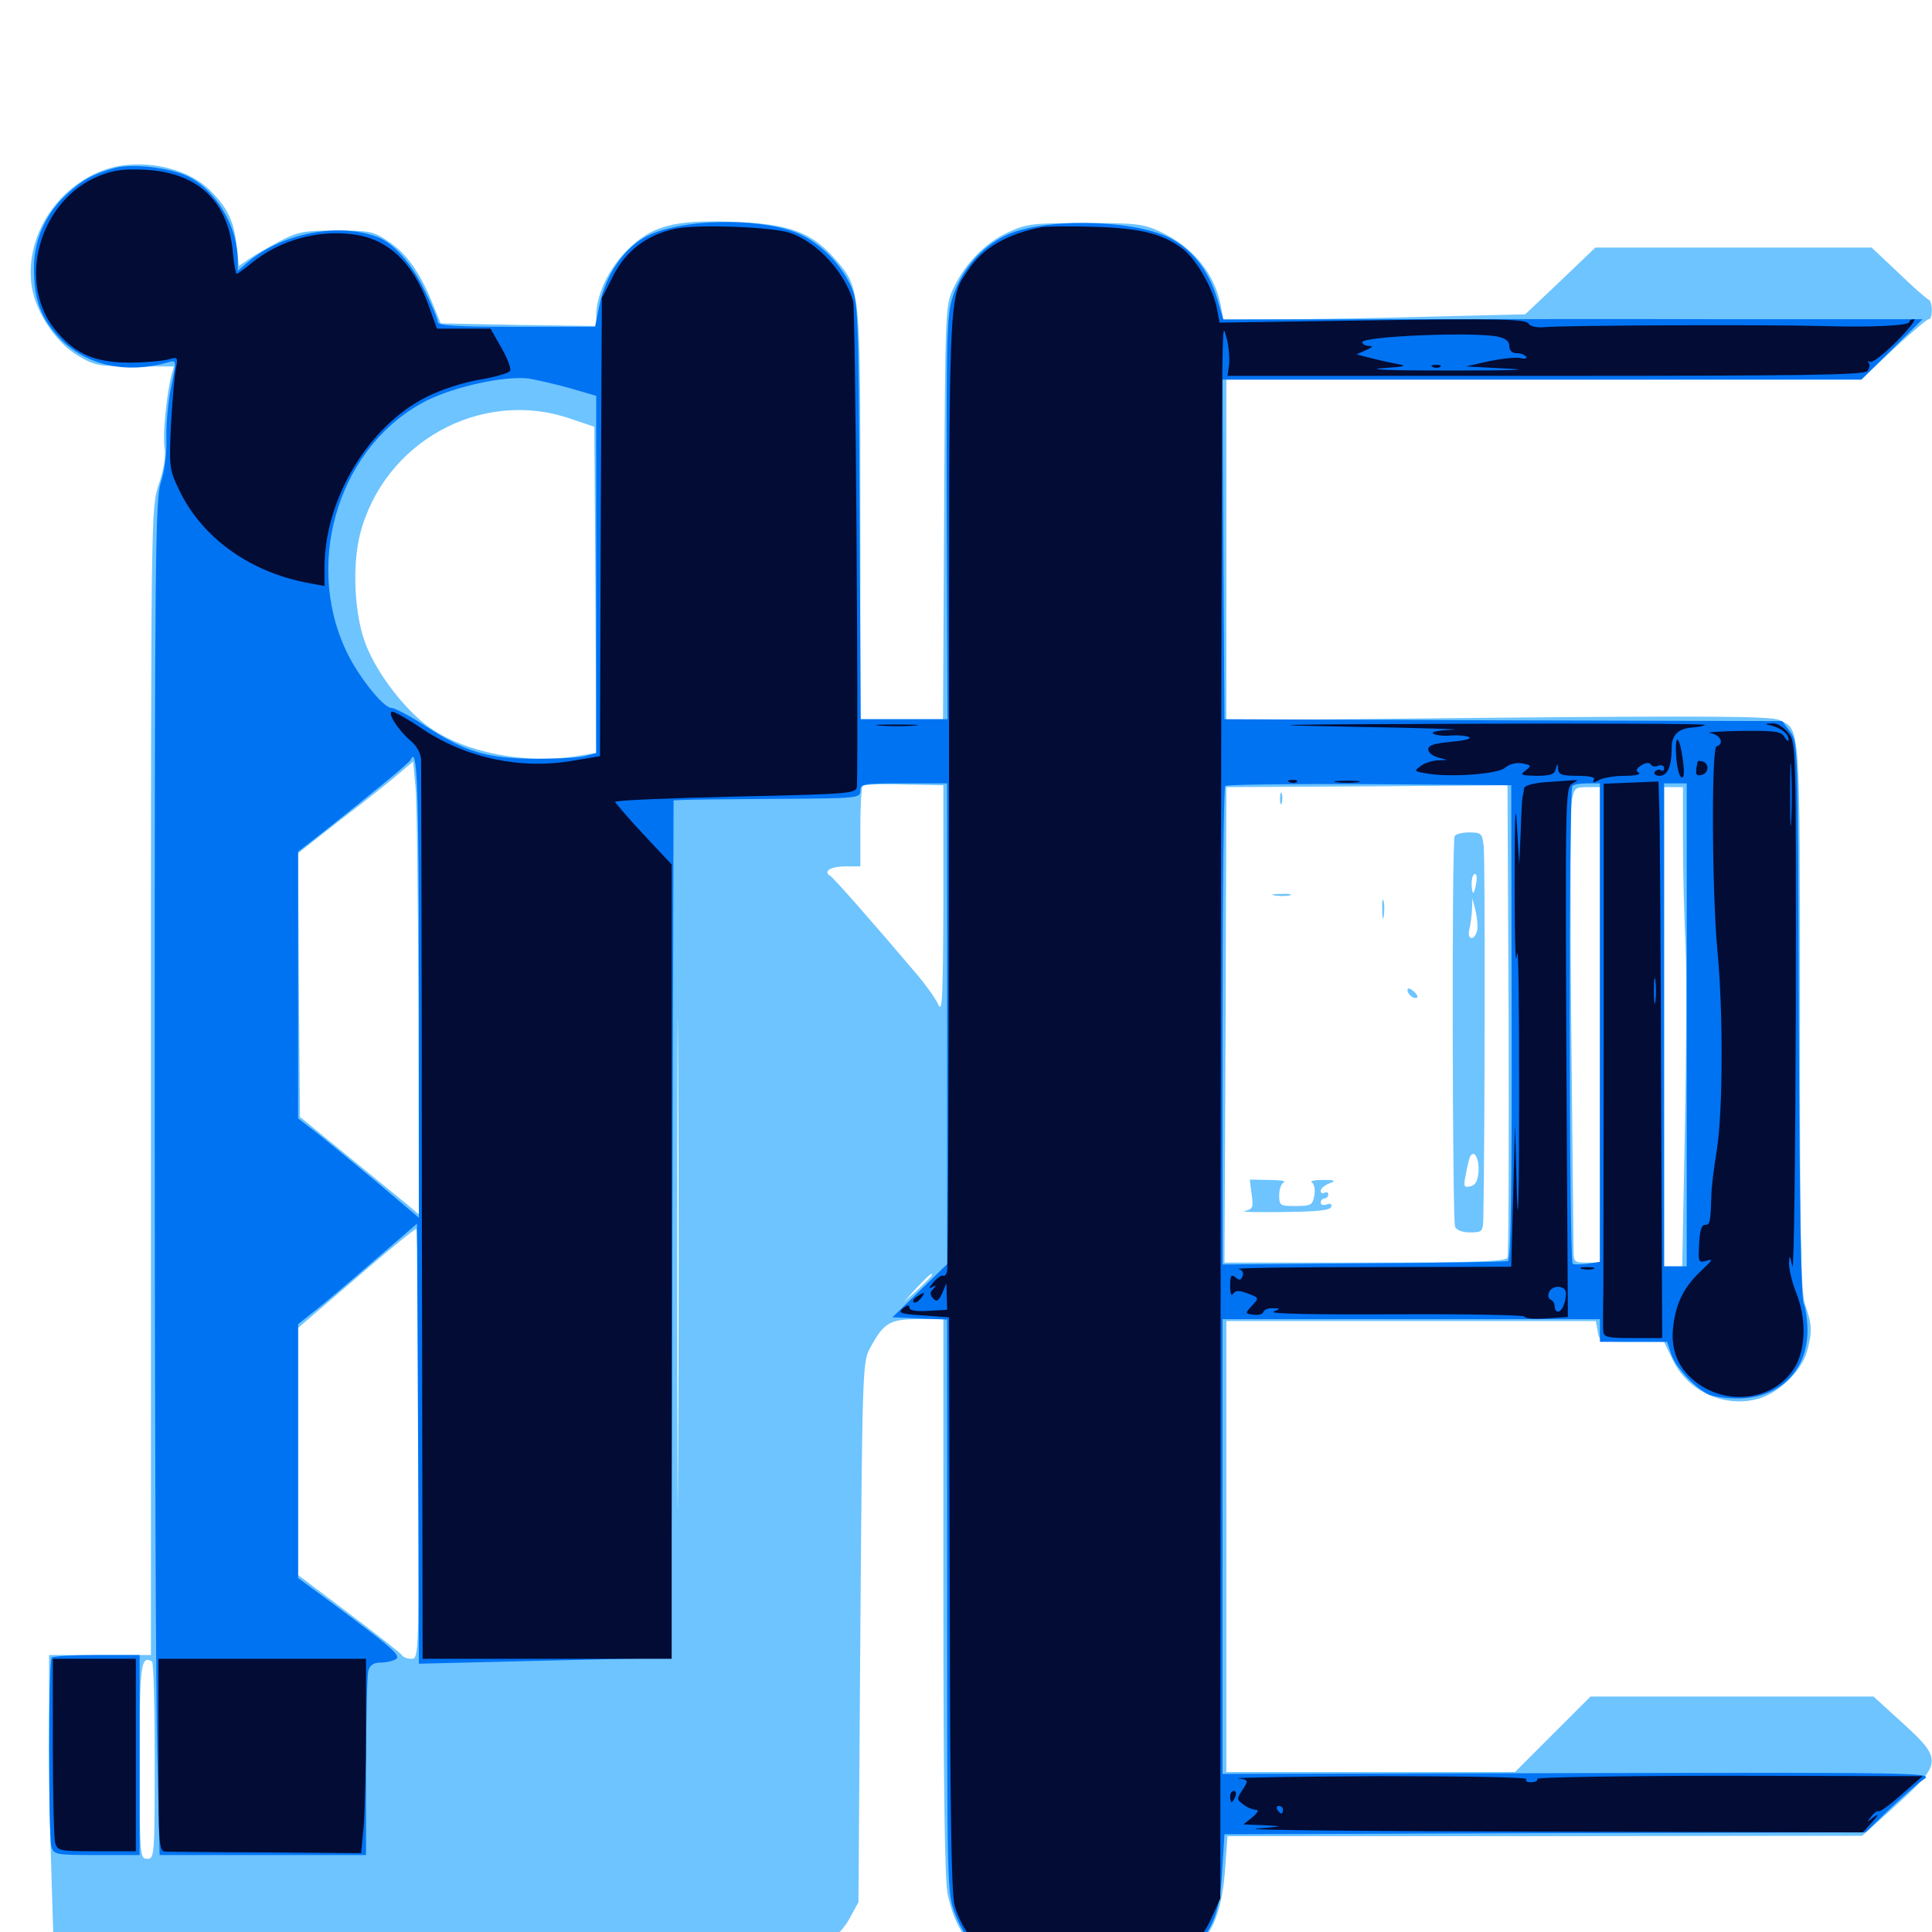 <svg xmlns="http://www.w3.org/2000/svg" viewBox="0 -1000 1000 1000">
	<path fill="#6dc4ff" d="M54.102 -912.109C28.906 -903.125 12.695 -876.953 16.406 -851.953C18.359 -838.672 28.516 -823.242 39.844 -816.211C49.023 -810.742 50.586 -810.352 69.727 -810.352H90.039L88.672 -805.469C86.133 -795.508 84.18 -775 85.156 -768.359C85.938 -764.062 84.766 -757.031 82.227 -749.414C78.125 -737.305 78.125 -736.328 78.125 -440.234V-143.359H51.758H25.391V-103.711C25.391 -81.836 25.977 -46.68 26.758 -25.391L27.93 12.891L223.633 12.5L419.141 11.914L427.344 6.445C431.836 3.516 437.5 -2.539 439.844 -7.227L444.336 -15.43L445.312 -155.078C446.289 -286.523 446.484 -295.117 450 -301.562C457.227 -315.234 460.352 -317.188 475 -317.188H488.281V-173.633C488.281 -75 489.062 -26.953 490.43 -19.922C493.555 -5.273 498.438 3.32 508.594 12.305C521.875 24.023 534.961 27.539 563.477 27.344C592.383 27.148 605.469 22.852 618.359 9.766C628.516 -0.781 632.812 -12.5 634.18 -33.594L635.352 -49.609H799.609L963.867 -49.805L981.445 -65.625C1005.273 -87.305 1005.469 -89.258 984.961 -108.008L969.727 -121.875H896.484H823.242L803.711 -102.344L784.18 -82.812H709.57H634.766V-199.609V-316.211H730.273H825.977L826.953 -310.938C827.93 -305.469 828.125 -305.469 844.727 -305.469H861.328L865.625 -296.484C873.438 -279.688 892.969 -270.898 910.742 -276.172C921.094 -279.297 932.617 -290.625 935.352 -300.586C938.086 -310.547 937.891 -314.453 934.57 -324.023C932.031 -330.664 931.641 -354.297 931.641 -473.047C931.641 -626.562 932.031 -622.266 920.898 -627.344C916.797 -629.297 884.18 -629.492 775.195 -628.516L634.766 -627.148V-715.234V-803.516H799.023H963.281L979.883 -819.141C989.062 -827.734 997.461 -834.766 998.242 -834.766C1000.586 -834.766 1000.391 -843.945 998.242 -844.922C997.266 -845.312 990.234 -851.367 982.617 -858.789L968.75 -871.875H897.266H825.781L807.617 -854.492L789.453 -837.305L741.016 -836.133C714.258 -835.352 679.102 -834.766 662.891 -834.766H633.203L631.836 -841.992C628.711 -858.398 617.383 -872.266 600.586 -880.078C591.797 -884.18 587.891 -884.57 561.523 -884.57C534.961 -884.57 531.25 -884.18 522.07 -879.883C510.156 -874.609 499.414 -863.477 493.359 -850.586C489.258 -841.797 489.258 -839.258 488.672 -734.766L488.086 -627.734H466.797H445.312V-733.789C445.312 -852.539 445.508 -850.781 431.641 -866.602C419.727 -879.883 408.203 -884.18 379.688 -885.156C348.633 -886.328 337.305 -883.203 324.414 -870.312C315.039 -860.938 308.594 -847.266 308.594 -836.523V-831.25L268.359 -831.836L228.125 -832.617L223.633 -843.555C217.188 -859.375 210.156 -869.141 200.781 -875.195C193.359 -880.273 191.211 -880.664 174.023 -880.664C157.227 -880.664 154.102 -880.078 144.531 -875C138.672 -871.875 131.445 -867.773 128.711 -865.82L123.633 -862.305L122.461 -872.656C121.289 -885.352 117.578 -892.969 108.203 -901.953C95.898 -913.867 71.875 -918.359 54.102 -912.109ZM294.922 -783.398L307.617 -779.102L308.203 -694.727L308.594 -610.352L299.414 -608.789C272.461 -604.297 241.602 -610.156 222.656 -623.242C209.766 -632.227 195.117 -651.367 189.258 -666.602C183.398 -681.836 182.227 -707.031 186.328 -723.438C198.633 -771.289 249.023 -799.023 294.922 -783.398ZM216.602 -475.781L216.797 -371.484L209.57 -377.539C205.469 -380.859 191.602 -392.188 178.711 -402.734L155.273 -421.875L154.688 -490.234L154.297 -558.398L176.172 -575.586C188.281 -584.766 201.758 -595.508 206.055 -599.219L213.867 -605.859L215.039 -592.969C215.82 -585.742 216.406 -533.008 216.602 -475.781ZM488.281 -533.984C488.086 -482.031 487.695 -475.195 485.547 -480.273C483.984 -483.594 478.906 -490.625 474.219 -496.094C452.539 -521.68 431.445 -545.703 429.688 -546.68C425.781 -549.023 430.078 -551.562 437.695 -551.562H445.312V-571.68C445.312 -582.812 445.898 -592.578 446.484 -593.164C447.266 -593.945 457.031 -594.336 467.969 -593.945L488.281 -593.555ZM780.273 -349.023C779.688 -347.07 763.086 -346.484 706.641 -346.484H633.789L634.375 -469.531L634.766 -592.578L707.617 -592.969L780.273 -593.555L780.859 -472.461C781.055 -405.859 780.859 -350.195 780.273 -349.023ZM828.125 -469.531V-346.484H821.289C814.648 -346.484 814.453 -346.68 814.453 -353.906C814.453 -357.812 813.867 -409.766 813.281 -469.336C812.695 -528.711 812.891 -580.859 813.477 -584.961C814.648 -591.992 815.234 -592.578 821.484 -592.578H828.125ZM871.094 -564.844C871.094 -549.414 871.68 -525 872.461 -510.547C873.047 -496.094 872.852 -452.734 872.07 -414.453L870.703 -344.531H866.016H861.328V-468.555V-592.578H866.211H871.094ZM350.977 -243.555C350.781 -186.914 350.586 -232.812 350.586 -345.508C350.586 -458.398 350.781 -504.688 350.977 -448.633C351.367 -392.578 351.367 -300.391 350.977 -243.555ZM216.797 -252.734C216.797 -143.75 216.797 -141.406 213.086 -141.406C210.938 -141.406 208.594 -142.188 208.008 -143.359C207.422 -144.336 194.922 -154.102 180.469 -165.039L154.297 -184.766V-248.633V-312.695L184.18 -338.281C200.391 -352.344 214.453 -363.867 215.43 -363.867C216.211 -364.062 216.797 -314.062 216.797 -252.734ZM482.422 -340.039C482.422 -339.648 479.102 -336.328 475.195 -332.617L467.773 -325.977L474.414 -333.398C480.859 -340.039 482.422 -341.602 482.422 -340.039ZM80.078 -88.477C80.078 -39.258 79.883 -37.891 76.172 -37.891C72.461 -37.891 72.266 -39.258 72.266 -88.477C72.266 -138.477 72.852 -143.359 78.711 -140.039C79.492 -139.648 80.078 -116.406 80.078 -88.477ZM248.633 -138.086C249.805 -138.672 248.438 -139.062 245.117 -139.062C241.992 -139.062 240.82 -138.672 242.773 -138.086C244.531 -137.695 247.266 -137.695 248.633 -138.086ZM662.5 -586.719C662.5 -583.984 662.891 -583.008 663.477 -584.375C663.867 -585.547 663.867 -587.891 663.477 -589.258C662.891 -590.43 662.5 -589.453 662.5 -586.719ZM752.93 -567.188C751.367 -564.844 751.758 -369.141 753.125 -365.039C753.906 -363.281 756.836 -362.109 760.938 -362.109C767.188 -362.109 767.578 -362.5 767.773 -369.531C768.555 -409.57 768.75 -556.25 767.969 -561.914C767.188 -568.555 766.797 -569.141 760.547 -569.141C757.031 -569.141 753.516 -568.359 752.93 -567.188ZM764.062 -542.773C763.672 -540.039 762.891 -537.891 762.5 -537.891C762.109 -537.891 761.719 -540.039 761.719 -542.773C761.719 -545.508 762.5 -547.656 763.477 -547.656C764.258 -547.656 764.648 -545.508 764.062 -542.773ZM764.453 -517.969C762.891 -512.695 759.18 -513.672 760.547 -518.945C761.133 -521.289 761.719 -525.977 761.914 -529.102L762.109 -534.961L763.867 -528.125C764.648 -524.414 765.039 -519.727 764.453 -517.969ZM765.234 -393.164C764.844 -388.477 763.477 -386.328 760.938 -385.938C757.617 -385.156 757.422 -385.938 758.789 -392.578C759.57 -396.875 760.547 -400.977 761.133 -401.758C763.281 -405.078 765.82 -399.609 765.234 -393.164ZM659.766 -536.523C657.227 -536.914 658.789 -537.305 663.086 -537.305C667.383 -537.5 669.336 -537.109 667.578 -536.523C665.625 -536.133 662.109 -536.133 659.766 -536.523ZM715.43 -529.102C715.43 -524.805 715.82 -523.242 716.211 -525.781C716.602 -528.125 716.602 -531.641 716.211 -533.594C715.625 -535.352 715.234 -533.398 715.43 -529.102ZM728.516 -487.5C728.516 -485.156 732.227 -482.422 733.594 -483.789C733.984 -484.18 733.203 -485.742 731.445 -487.109C729.688 -488.672 728.516 -488.672 728.516 -487.5ZM647.852 -381.836C648.828 -375 648.438 -374.023 644.336 -373.242C641.797 -372.656 650.586 -372.461 663.867 -372.656C681.445 -372.852 688.477 -373.438 689.062 -375.391C689.453 -376.758 688.672 -377.344 686.719 -376.562C684.961 -375.977 683.594 -376.367 683.594 -377.539C683.594 -378.711 684.57 -379.688 685.547 -379.688C686.719 -379.688 687.5 -380.664 687.5 -381.836C687.5 -382.812 686.719 -383.203 685.547 -382.617C684.57 -382.031 683.594 -382.422 683.594 -383.594C683.594 -384.766 685.547 -386.523 688.086 -387.5C691.797 -388.867 691.211 -389.258 684.57 -389.258C680.273 -389.258 677.734 -388.672 679.102 -387.891C680.273 -387.109 680.859 -384.18 680.273 -381.055C679.297 -376.172 678.516 -375.781 670.703 -375.781C662.5 -375.781 662.109 -375.977 662.109 -381.445C662.109 -384.57 663.281 -387.695 664.648 -388.086C665.82 -388.672 662.5 -389.258 656.836 -389.258L646.875 -389.453Z"/>
	<path fill="#0073f3" d="M59.57 -913.086C48.242 -909.961 43.164 -907.227 34.961 -899.805C23.828 -889.844 17.578 -875.977 17.578 -861.328C17.578 -844.727 21.094 -835.156 31.25 -824.609C44.727 -810.742 65.82 -806.25 87.109 -812.5C91.406 -813.672 91.406 -813.672 88.672 -800.195C87.109 -792.969 85.938 -780.859 86.133 -773.242C86.328 -764.844 85.156 -755.859 83.203 -750.195C80.469 -741.797 80.078 -712.891 80.078 -440.625C80.078 -275.586 80.664 -117.773 81.445 -90.234L82.617 -39.844H136.133H189.453V-85.352C189.453 -110.156 190.039 -132.617 190.625 -135.156C191.602 -138.281 193.359 -139.453 197.07 -139.453C199.805 -139.453 203.32 -140.234 204.883 -141.211C207.812 -142.969 203.125 -147.07 171.289 -170.703L154.297 -183.203V-248.828V-314.648L162.695 -321.289C167.188 -324.805 181.055 -336.523 193.359 -347.266L215.82 -366.602L216.406 -252.734L216.797 -138.867L281.836 -140.43C317.383 -141.211 346.875 -141.992 347.07 -142.188C347.461 -142.383 347.852 -242.383 348.047 -364.258L348.633 -585.742L353.516 -585.938C356.25 -586.133 377.93 -586.328 401.953 -586.523C443.945 -586.719 445.312 -586.914 445.312 -590.625C445.312 -594.336 446.68 -594.531 467.773 -594.531H490.234V-470.117V-345.703L476.172 -332.031L461.914 -318.164L476.172 -317.578L490.234 -316.992V-168.75C490.234 -22.266 490.234 -20.312 494.336 -9.375C500.586 7.031 511.719 17.383 529.102 22.656C541.016 26.367 546.484 26.758 566.992 26.172C594.922 25.195 606.836 21.289 618.359 8.594C628.516 -2.734 631.445 -11.133 632.617 -32.031L633.789 -50.586L799.609 -51.172L965.625 -51.562L978.32 -63.867C985.352 -70.508 993.359 -77.539 996.094 -79.297C1000.781 -82.422 990.43 -82.617 816.797 -82.227L632.812 -81.836V-199.609V-317.188H730.469H828.125V-311.328V-305.469H845.508H862.891L865.039 -299.023C867.383 -292.383 876.562 -282.227 884.18 -278.32C886.523 -277.148 893.359 -276.172 899.609 -276.172C920.898 -276.172 935.547 -290.43 935.547 -311.328C935.547 -316.797 934.57 -323.047 933.594 -325.195C932.227 -327.539 931.445 -378.32 931.055 -472.266C930.664 -614.844 930.664 -615.82 926.562 -621.289L922.461 -626.758L778.125 -627.148L633.789 -627.734L633.203 -715.625L632.812 -803.516H798.047H963.477L979.297 -819.141L995.117 -834.766H896.484C842.188 -834.961 760.742 -834.766 715.43 -834.766L633.203 -834.57L630.078 -845.117C625.781 -859.766 617.188 -870.898 605.273 -876.953C585.547 -886.719 538.281 -887.305 519.727 -877.734C508.203 -872.07 498.633 -861.133 493.945 -848.633C490.039 -837.891 489.844 -834.961 490.039 -732.812L490.43 -627.734H467.969H445.508L444.922 -735.742C444.336 -841.016 444.141 -843.75 440.234 -852.344C435.156 -863.086 425.781 -872.852 415.43 -878.125C396.094 -887.891 350.781 -887.305 333.008 -876.758C322.266 -870.508 313.281 -856.836 310.352 -842.383L308.008 -830.859H267.383C235.547 -830.859 226.562 -831.445 226.562 -833.398C226.562 -834.766 223.633 -841.992 219.922 -849.414C213.086 -863.672 203.711 -874.219 195.312 -877.344C175 -884.961 146.289 -879.297 128.711 -864.648L123.047 -859.766V-865.43C123.047 -882.812 111.719 -901.758 97.07 -908.789C87.695 -913.281 68.555 -915.43 59.57 -913.086ZM294.531 -799.219L308.594 -795.117V-702.734V-610.156L303.32 -608.789C300.195 -607.812 288.672 -607.227 277.344 -607.227C252.344 -607.422 241.211 -610.547 220.508 -624.023C212.5 -629.297 204.297 -633.594 202.539 -633.594C198.438 -633.594 185.156 -650.195 179.102 -663.281C156.836 -710.742 176.562 -770.703 221.484 -792.969C236.523 -800.195 261.133 -805.469 273.438 -804.102C277.148 -803.516 286.719 -801.367 294.531 -799.219ZM216.797 -489.062V-369.727L193.945 -389.062C181.25 -399.609 167.188 -411.133 162.695 -414.648L154.297 -421.094V-490.039V-559.18L168.555 -570.312C193.945 -590.43 211.914 -605.273 212.5 -606.641C216.016 -614.648 216.797 -594.531 216.797 -489.062ZM782.422 -470.898C782.617 -383.594 782.031 -347.852 780.469 -347.266C779.297 -346.875 745.508 -346.289 705.469 -346.094L632.812 -345.508V-468.75C632.812 -536.523 633.398 -592.578 634.18 -593.164C634.961 -593.945 668.555 -594.336 708.789 -594.141L782.227 -593.555ZM828.125 -470.703V-346.875L821.875 -345.898C818.359 -345.508 814.844 -345.312 814.062 -345.898C812.109 -346.875 811.914 -591.406 813.867 -593.164C814.453 -593.945 817.969 -594.531 821.68 -594.531H828.125ZM873.047 -469.531V-344.531H867.188H861.328V-469.531V-594.531H867.188H873.047ZM26.758 -141.992C25 -140.43 25 -50.195 26.562 -44.336C27.734 -40.039 28.711 -39.844 50 -39.844H72.266V-91.602V-143.359H50.195C37.891 -143.359 27.344 -142.773 26.758 -141.992Z"/>
	<path fill="#020c35" d="M51.367 -908.984C19.727 -896.289 8.008 -852.344 29.883 -827.734C39.453 -816.602 49.414 -812.5 66.406 -812.305C74.414 -812.305 83.594 -813.086 86.719 -813.867C92.188 -815.43 92.188 -815.234 91.016 -808.984C90.234 -805.469 89.258 -792.383 88.477 -779.883C87.5 -758.398 87.695 -756.836 92.578 -746.68C104.297 -721.875 129.102 -703.906 159.57 -698.242L167.969 -696.68V-706.641C168.164 -741.992 190.625 -779.297 220.703 -794.531C228.516 -798.438 240.039 -802.148 248.438 -803.516C256.25 -804.883 263.281 -806.836 264.062 -808.008C264.648 -809.18 262.695 -814.453 259.57 -819.922L253.906 -829.883H240.039H226.172L221.68 -842.383C213.672 -864.258 200.586 -876.562 182.617 -878.711C164.258 -881.055 145.117 -875.781 130.469 -864.062C126.562 -860.742 122.852 -858.203 122.461 -858.203C122.07 -858.203 121.094 -863.281 120.508 -869.531C118.164 -895.703 102.539 -910.547 75.586 -912.109C64.453 -912.695 59.375 -912.109 51.367 -908.984ZM349.609 -881.641C334.961 -878.516 324.023 -870.312 317.383 -857.227L311.523 -845.703L310.938 -727.148L310.547 -608.594L296.484 -606.25C269.531 -601.562 241.211 -607.617 218.75 -622.656C211.523 -627.539 204.297 -631.641 203.125 -631.641C200 -631.641 205.859 -622.266 212.5 -616.602C215.625 -614.062 217.773 -610.156 217.969 -606.836C217.969 -603.906 218.359 -497.852 218.359 -371.484L218.75 -141.406H283.203H347.656V-347.07V-552.539L333.008 -568.164C325 -576.758 318.555 -584.375 318.359 -584.961C318.359 -585.742 346.484 -586.914 380.859 -587.695C442.773 -589.062 443.359 -589.258 443.555 -593.359C444.336 -621.289 442.773 -840.039 441.602 -844.141C437.109 -859.375 422.852 -874.805 408.789 -879.492C399.219 -882.617 361.133 -883.984 349.609 -881.641ZM539.062 -882.422C521.289 -878.906 508.789 -871.68 501.367 -860.547C490.625 -844.336 491.211 -857.227 491.211 -591.602C491.016 -456.25 490.82 -343.945 490.234 -342.188C489.844 -340.43 489.062 -339.258 488.281 -339.648C487.5 -340.234 485.156 -338.672 483.203 -336.328C480.859 -333.594 480.469 -332.617 482.422 -333.789C484.766 -334.961 484.766 -334.766 483.008 -332.812C481.25 -331.055 481.25 -329.883 483.008 -327.93C484.961 -325.977 485.742 -326.562 487.695 -330.664L489.844 -335.742L490.039 -328.906L490.234 -322.07L480.469 -321.484C474.023 -321.094 470.703 -321.68 470.703 -323.242C470.703 -324.805 469.727 -324.609 467.383 -322.852C464.648 -320.508 465.82 -319.922 477.734 -319.141L491.211 -318.164L491.602 -169.922C491.797 -64.453 492.383 -19.531 494.141 -13.672C497.852 -0.195 508.594 12.5 521.094 18.359C531.055 23.047 535.156 23.633 558.008 24.219C577.344 24.805 586.328 24.219 594.336 21.875C608.203 17.773 621.094 6.445 626.953 -7.031L631.641 -17.383L631.836 -409.961C632.031 -625.977 632.422 -809.18 632.812 -817.188C633.203 -831.055 633.203 -831.445 635.156 -824.023C636.133 -819.727 636.523 -813.867 636.133 -810.938L635.352 -805.469H800C935.156 -805.469 964.844 -805.859 966.602 -808.008C967.773 -809.57 967.969 -811.523 967.188 -812.305C966.406 -813.281 966.797 -813.281 967.969 -812.695C969.141 -812.109 975.195 -816.797 981.445 -823.047C987.891 -829.492 991.992 -834.766 990.625 -834.766C989.258 -834.766 988.281 -834.18 988.281 -833.398C988.281 -831.445 969.141 -830.469 942.383 -831.25C915.234 -832.031 808.984 -831.641 799.609 -830.664C795.312 -830.273 792.188 -831.055 791.016 -832.617C789.844 -834.766 775.195 -835.156 710.352 -834.18L631.25 -833.008L629.883 -840.234C627.93 -850.586 619.336 -865.625 612.305 -871.094C601.758 -879.102 590.43 -881.836 566.406 -882.617C554.102 -883.008 541.797 -882.812 539.062 -882.422ZM745.508 -829.492C749.609 -829.883 746.875 -830.273 739.258 -830.273C731.836 -830.273 728.516 -829.883 731.836 -829.492C735.352 -829.102 741.602 -829.102 745.508 -829.492ZM769.141 -829.492C772.07 -829.883 769.531 -830.273 763.672 -830.273C757.812 -830.273 755.273 -829.883 758.398 -829.492C761.328 -829.102 766.016 -829.102 769.141 -829.492ZM775.195 -825.781C779.297 -824.805 781.25 -823.438 781.25 -820.898C781.25 -818.555 782.617 -817.188 784.961 -817.188C787.109 -817.188 789.258 -816.406 789.844 -815.43C790.625 -814.453 789.258 -814.062 787.109 -814.648C784.961 -815.234 777.734 -814.453 770.898 -813.086L758.789 -810.352L780.273 -809.18C793.555 -808.594 782.422 -808.203 750.977 -808.203C723.047 -808.203 706.836 -808.594 714.844 -809.375C728.516 -810.352 728.906 -810.547 721.68 -811.914C717.383 -812.695 711.328 -814.258 708.008 -815.039L702.148 -816.602L707.031 -818.75C710.547 -820.312 710.938 -820.898 708.594 -820.898C706.641 -821.094 705.078 -821.875 705.078 -822.852C705.078 -825.977 762.5 -828.32 775.195 -825.781ZM964.844 -811.328C964.844 -812.5 963.867 -813.281 962.695 -813.281C961.719 -813.281 961.328 -812.5 961.914 -811.328C962.5 -810.352 963.477 -809.375 964.062 -809.375C964.453 -809.375 964.844 -810.352 964.844 -811.328ZM665.43 -808.203C666.211 -808.789 665.039 -809.375 662.891 -809.18C660.742 -809.18 660.156 -808.594 661.719 -808.008C663.086 -807.422 664.844 -807.617 665.43 -808.203ZM946.875 -808.008C950.781 -808.398 947.461 -808.789 939.453 -808.789C931.445 -808.789 928.125 -808.398 932.227 -808.008C936.133 -807.617 942.773 -807.617 946.875 -808.008ZM741.797 -809.961C740.234 -810.547 740.82 -811.133 742.969 -811.133C745.117 -811.328 746.289 -810.742 745.508 -810.156C744.922 -809.57 743.164 -809.375 741.797 -809.961ZM455.664 -624.414C450.586 -624.805 454.297 -625 463.867 -625C473.633 -625 477.734 -624.805 473.242 -624.414C468.75 -624.023 460.742 -624.023 455.664 -624.414ZM700.195 -623.828C735.742 -623.242 758.984 -622.461 751.953 -622.266C744.727 -622.07 740.234 -621.094 741.797 -620.312C743.164 -619.336 747.461 -618.945 751.367 -619.336C755.273 -619.531 759.375 -619.141 760.547 -618.359C761.719 -617.578 757.422 -616.602 750.977 -616.016C742.383 -615.234 739.258 -614.258 739.258 -612.109C739.258 -610.547 741.406 -608.789 744.141 -608.008L749.023 -606.641L743.945 -606.445C741.211 -606.25 737.305 -605.078 735.352 -603.516C731.836 -600.977 732.031 -600.781 737.5 -599.805C749.414 -597.461 775.195 -599.219 778.906 -602.539C781.25 -604.492 784.766 -605.469 787.891 -604.883C792.773 -603.906 792.773 -603.711 789.648 -601.172C786.523 -598.828 787.109 -598.633 795.312 -598.438C802.344 -598.438 804.688 -599.219 805.273 -601.953C806.055 -605.078 806.25 -605.078 806.445 -601.953C806.641 -599.023 808.594 -598.438 816.602 -598.438C823.242 -598.438 825.977 -597.656 825 -596.289C824.023 -594.727 824.805 -594.727 827.734 -596.289C829.883 -597.461 835.938 -598.438 841.211 -598.438C846.289 -598.438 849.609 -599.219 848.242 -600C846.484 -601.172 846.875 -602.148 849.609 -603.906C851.758 -605.273 853.711 -605.469 854.492 -604.297C855.078 -603.32 856.836 -602.93 858.398 -603.711C859.961 -604.297 861.328 -603.711 861.328 -602.344C861.328 -601.172 860.547 -600.586 859.57 -601.367C858.594 -601.953 857.227 -601.562 856.445 -600.391C855.859 -599.414 857.031 -598.438 858.984 -598.438C863.086 -598.438 865.234 -603.32 865.234 -612.695C865.234 -619.531 868.555 -622.852 875.781 -623.438C878.906 -623.633 882.031 -624.219 882.422 -624.805C883.008 -625.391 827.734 -625.586 759.57 -625.391C655.859 -625 646.289 -624.805 700.195 -623.828ZM772.07 -622.461C773.242 -623.047 772.266 -623.438 769.531 -623.438C766.797 -623.438 765.82 -623.047 767.188 -622.461C768.359 -622.07 770.703 -622.07 772.07 -622.461ZM759.18 -607.031C759.961 -607.617 758.789 -608.203 756.641 -608.008C754.492 -608.008 753.906 -607.422 755.469 -606.836C756.836 -606.25 758.594 -606.445 759.18 -607.031ZM916.992 -624.414C922.07 -623.047 925.781 -620.117 925.781 -617.188C925.781 -616.016 924.805 -616.602 923.633 -618.555C921.875 -621.484 918.75 -621.875 900.781 -621.68C889.258 -621.484 882.227 -620.898 885.352 -620.508C890.43 -619.727 892.773 -615.039 888.477 -613.672C885.742 -612.695 886.133 -538.867 888.867 -508.594C891.992 -476.953 891.797 -425 888.672 -405.078C887.109 -395.898 885.742 -384.57 885.742 -379.688C885.352 -366.992 884.961 -366.016 882.422 -366.016C880.664 -366.016 879.688 -362.5 879.492 -356.055C878.906 -346.68 879.102 -346.289 883.398 -347.461C886.914 -348.633 886.328 -347.656 880.664 -342.383C871.875 -334.18 867.773 -326.172 866.211 -314.648C864.453 -302.734 867.773 -293.359 875.977 -286.133C893.164 -271.094 920.117 -275 929.883 -293.945C934.766 -303.711 934.766 -318.164 929.688 -330.859C927.539 -336.328 925.977 -343.164 925.977 -346.094C926.172 -350.781 926.367 -350.586 927.734 -344.531C928.516 -340.82 929.297 -400.195 929.492 -476.562C929.688 -614.258 929.688 -615.625 925.586 -620.703C923.242 -623.633 919.727 -625.781 917.383 -625.586C913.281 -625.391 913.281 -625.195 916.992 -624.414ZM927.148 -575.586C926.758 -568.164 926.562 -574.219 926.562 -588.672C926.562 -603.125 926.758 -609.18 927.148 -601.953C927.539 -594.531 927.539 -582.812 927.148 -575.586ZM867.578 -608.594C867.969 -603.125 869.141 -598.047 870.312 -597.656C871.68 -597.07 871.875 -600 871.094 -606.445C869.336 -619.531 866.797 -621.094 867.578 -608.594ZM878.711 -605.859C877.344 -599.414 877.539 -598.242 880.469 -598.828C884.375 -599.609 884.961 -604.492 881.445 -605.859C880.078 -606.25 878.906 -606.25 878.711 -605.859ZM667.578 -595.117C666.016 -595.703 666.602 -596.289 668.75 -596.289C670.898 -596.484 672.07 -595.898 671.289 -595.312C670.703 -594.727 668.945 -594.531 667.578 -595.117ZM691.992 -595.117C688.867 -595.508 691.406 -595.898 697.266 -595.898C703.125 -595.898 705.664 -595.508 702.734 -595.117C699.609 -594.727 694.922 -594.727 691.992 -595.117ZM799.414 -595.117C793.164 -594.531 789.062 -593.359 788.867 -591.992C788.672 -590.625 788.477 -588.867 788.086 -587.695C787.891 -586.719 787.305 -578.32 787.109 -569.141L786.328 -552.539L785.156 -573.047C784.375 -586.719 783.984 -576.367 783.984 -542.773C783.984 -514.844 784.375 -498.242 785.156 -505.664C785.938 -513.281 786.328 -480.273 786.328 -432.422C786.328 -382.617 785.742 -360.938 785.156 -381.641L784.18 -417.773L783.203 -381.055L782.227 -344.336L709.961 -344.141C670.312 -344.141 639.258 -343.75 641.016 -343.164C642.969 -342.773 643.945 -341.211 643.164 -339.453C642.383 -337.305 641.406 -337.109 639.453 -338.867C637.305 -340.625 636.719 -339.844 636.719 -334.57C636.719 -330.469 637.305 -328.906 638.281 -330.273C639.453 -332.227 641.211 -332.227 645.898 -330.469C651.758 -328.32 651.758 -328.125 648.047 -324.219C644.336 -320.117 644.336 -320.117 648.633 -319.531C651.172 -319.141 653.516 -319.727 653.906 -320.898C654.297 -322.07 656.445 -323.047 658.789 -322.852C662.891 -322.852 662.891 -322.656 659.18 -321.094C656.836 -319.922 681.641 -319.531 722.266 -319.727C758.984 -319.922 789.062 -319.336 789.062 -318.555C789.062 -317.578 794.141 -317.188 800.195 -317.578L811.523 -318.359L810.742 -455.273C810.156 -586.719 810.352 -592.188 813.672 -594.336C817.188 -596.289 817.188 -596.289 813.477 -596.094C811.328 -595.898 804.883 -595.508 799.414 -595.117ZM660.742 -341.211C663.086 -341.602 661.133 -341.992 656.25 -341.992C651.367 -341.992 649.414 -341.602 651.953 -341.211C654.297 -340.82 658.203 -340.82 660.742 -341.211ZM681.25 -341.211C684.18 -341.602 681.641 -341.992 675.781 -341.992C669.922 -341.992 667.383 -341.602 670.508 -341.211C673.438 -340.82 678.125 -340.82 681.25 -341.211ZM743.164 -340.625C757.812 -341.602 755.469 -341.797 729.492 -341.797C708.203 -341.797 702.344 -341.406 710.938 -340.625C719.336 -339.844 721.289 -339.258 716.406 -339.062C708.203 -338.672 706.055 -334.766 713.867 -334.766C721.289 -334.766 719.727 -331.445 711.523 -329.297C704.883 -327.539 706.055 -327.344 721.289 -327.148C734.766 -326.953 738.281 -327.539 738.281 -329.688C738.281 -331.25 737.109 -333.008 735.938 -333.398C734.57 -333.984 735.156 -334.57 737.305 -334.57C740.625 -334.766 740.625 -335.156 738.281 -336.719C736.719 -337.695 733.203 -338.867 730.469 -339.062C727.734 -339.258 733.594 -340.039 743.164 -340.625ZM668.555 -335.156C671.094 -335.742 669.727 -336.328 664.648 -336.914C660.156 -337.305 654.883 -337.109 652.93 -336.328C650.391 -335.352 651.172 -334.961 655.664 -334.961C660.352 -334.766 661.719 -333.984 660.938 -332.031C660.352 -330.469 658.398 -328.711 656.641 -328.32C654.688 -327.734 655.664 -327.344 658.789 -327.148C662.695 -326.953 664.062 -327.93 664.062 -330.664C664.062 -333.203 665.625 -334.766 668.555 -335.156ZM783.203 -336.719C783.203 -337.891 782.422 -338.672 781.25 -338.672C780.273 -338.672 779.297 -337.891 779.297 -336.719C779.297 -335.742 780.273 -334.766 781.25 -334.766C782.422 -334.766 783.203 -335.742 783.203 -336.719ZM810.547 -330.664C810.547 -325.781 808.398 -321.094 806.445 -321.094C805.469 -321.094 804.688 -322.266 804.688 -323.828C804.688 -325.391 803.711 -326.953 802.539 -327.344C801.562 -327.734 800.977 -329.297 801.758 -331.055C803.32 -335.156 810.547 -334.766 810.547 -330.664ZM730.664 -331.641C730.664 -329.492 731.25 -328.906 731.836 -330.469C732.422 -331.836 732.227 -333.594 731.641 -334.18C731.055 -334.961 730.469 -333.789 730.664 -331.641ZM844.336 -594.922L830.078 -594.336V-469.922C830.078 -401.562 829.883 -338.477 829.883 -329.883C829.688 -321.289 829.688 -312.695 829.883 -310.938C830.078 -307.812 832.227 -307.422 845.312 -307.422H860.352L859.766 -439.648C859.57 -512.5 859.18 -577.344 858.789 -583.789L858.398 -595.508ZM856.836 -481.836C856.445 -478.711 856.055 -481.25 856.055 -487.109C856.055 -492.969 856.445 -495.508 856.836 -492.578C857.227 -489.453 857.227 -484.766 856.836 -481.836ZM818.945 -343.164C816.992 -343.75 818.164 -344.141 821.289 -344.141C824.609 -344.141 825.977 -343.75 824.805 -343.164C823.438 -342.773 820.703 -342.773 818.945 -343.164ZM474.609 -328.906C473.047 -327.93 472.266 -326.562 472.852 -325.977C473.633 -325.391 475.195 -326.172 476.562 -327.93C479.297 -331.25 478.711 -331.641 474.609 -328.906ZM27.344 -96.094C27.344 -71.094 27.93 -48.633 28.516 -46.289C29.688 -41.992 30.664 -41.797 50 -41.797H70.312V-91.602V-141.406H48.828H27.344ZM82.031 -91.602C82.031 -45.508 82.227 -41.797 85.547 -41.602C87.305 -41.602 110.938 -41.211 137.891 -41.211L186.914 -40.82L188.281 -55.273C188.867 -63.281 189.453 -85.938 189.453 -105.664V-141.406H135.742H82.031ZM641.016 -79.492C646.289 -78.711 646.289 -78.516 643.164 -73.633C640.039 -68.945 640.039 -68.555 643.555 -66.016C645.508 -64.453 648.438 -63.281 650 -63.281C651.758 -63.281 651.172 -61.914 648.242 -59.375L643.555 -55.664L654.297 -55.273C664.648 -54.688 664.453 -54.688 650.391 -53.516C642.383 -52.734 709.57 -52.148 800 -51.953L964.258 -51.562L968.945 -56.836C972.461 -60.742 972.656 -61.523 969.727 -59.375C966.211 -56.641 966.016 -56.641 968.555 -59.766C969.922 -61.719 971.68 -62.891 972.461 -62.5C973.047 -62.109 978.516 -66.016 984.375 -71.289L995.117 -80.664L894.922 -80.859C839.844 -80.859 795.117 -80.078 795.703 -79.297C796.094 -78.516 794.922 -77.539 792.773 -77.539C790.625 -77.344 789.453 -77.93 790.039 -79.102C790.82 -80.078 761.523 -80.664 713.477 -80.664C670.703 -80.469 638.086 -79.883 641.016 -79.492ZM656.836 -77.539C658.008 -78.125 656.641 -78.516 653.32 -78.516C650.195 -78.516 649.023 -78.125 650.977 -77.539C652.734 -77.148 655.469 -77.148 656.836 -77.539ZM954.492 -77.539C958.594 -77.93 955.859 -78.32 948.242 -78.32C940.82 -78.32 937.5 -77.93 940.82 -77.539C944.336 -77.148 950.586 -77.148 954.492 -77.539ZM664.062 -63.281C664.062 -62.305 663.672 -61.328 663.281 -61.328C662.695 -61.328 661.719 -62.305 661.133 -63.281C660.547 -64.453 660.938 -65.234 661.914 -65.234C663.086 -65.234 664.062 -64.453 664.062 -63.281ZM636.719 -70.117C636.719 -68.555 637.109 -67.188 637.5 -67.188C637.891 -67.188 638.672 -68.555 639.453 -70.117C640.039 -71.68 639.648 -73.047 638.672 -73.047C637.5 -73.047 636.719 -71.68 636.719 -70.117Z"/>
</svg>